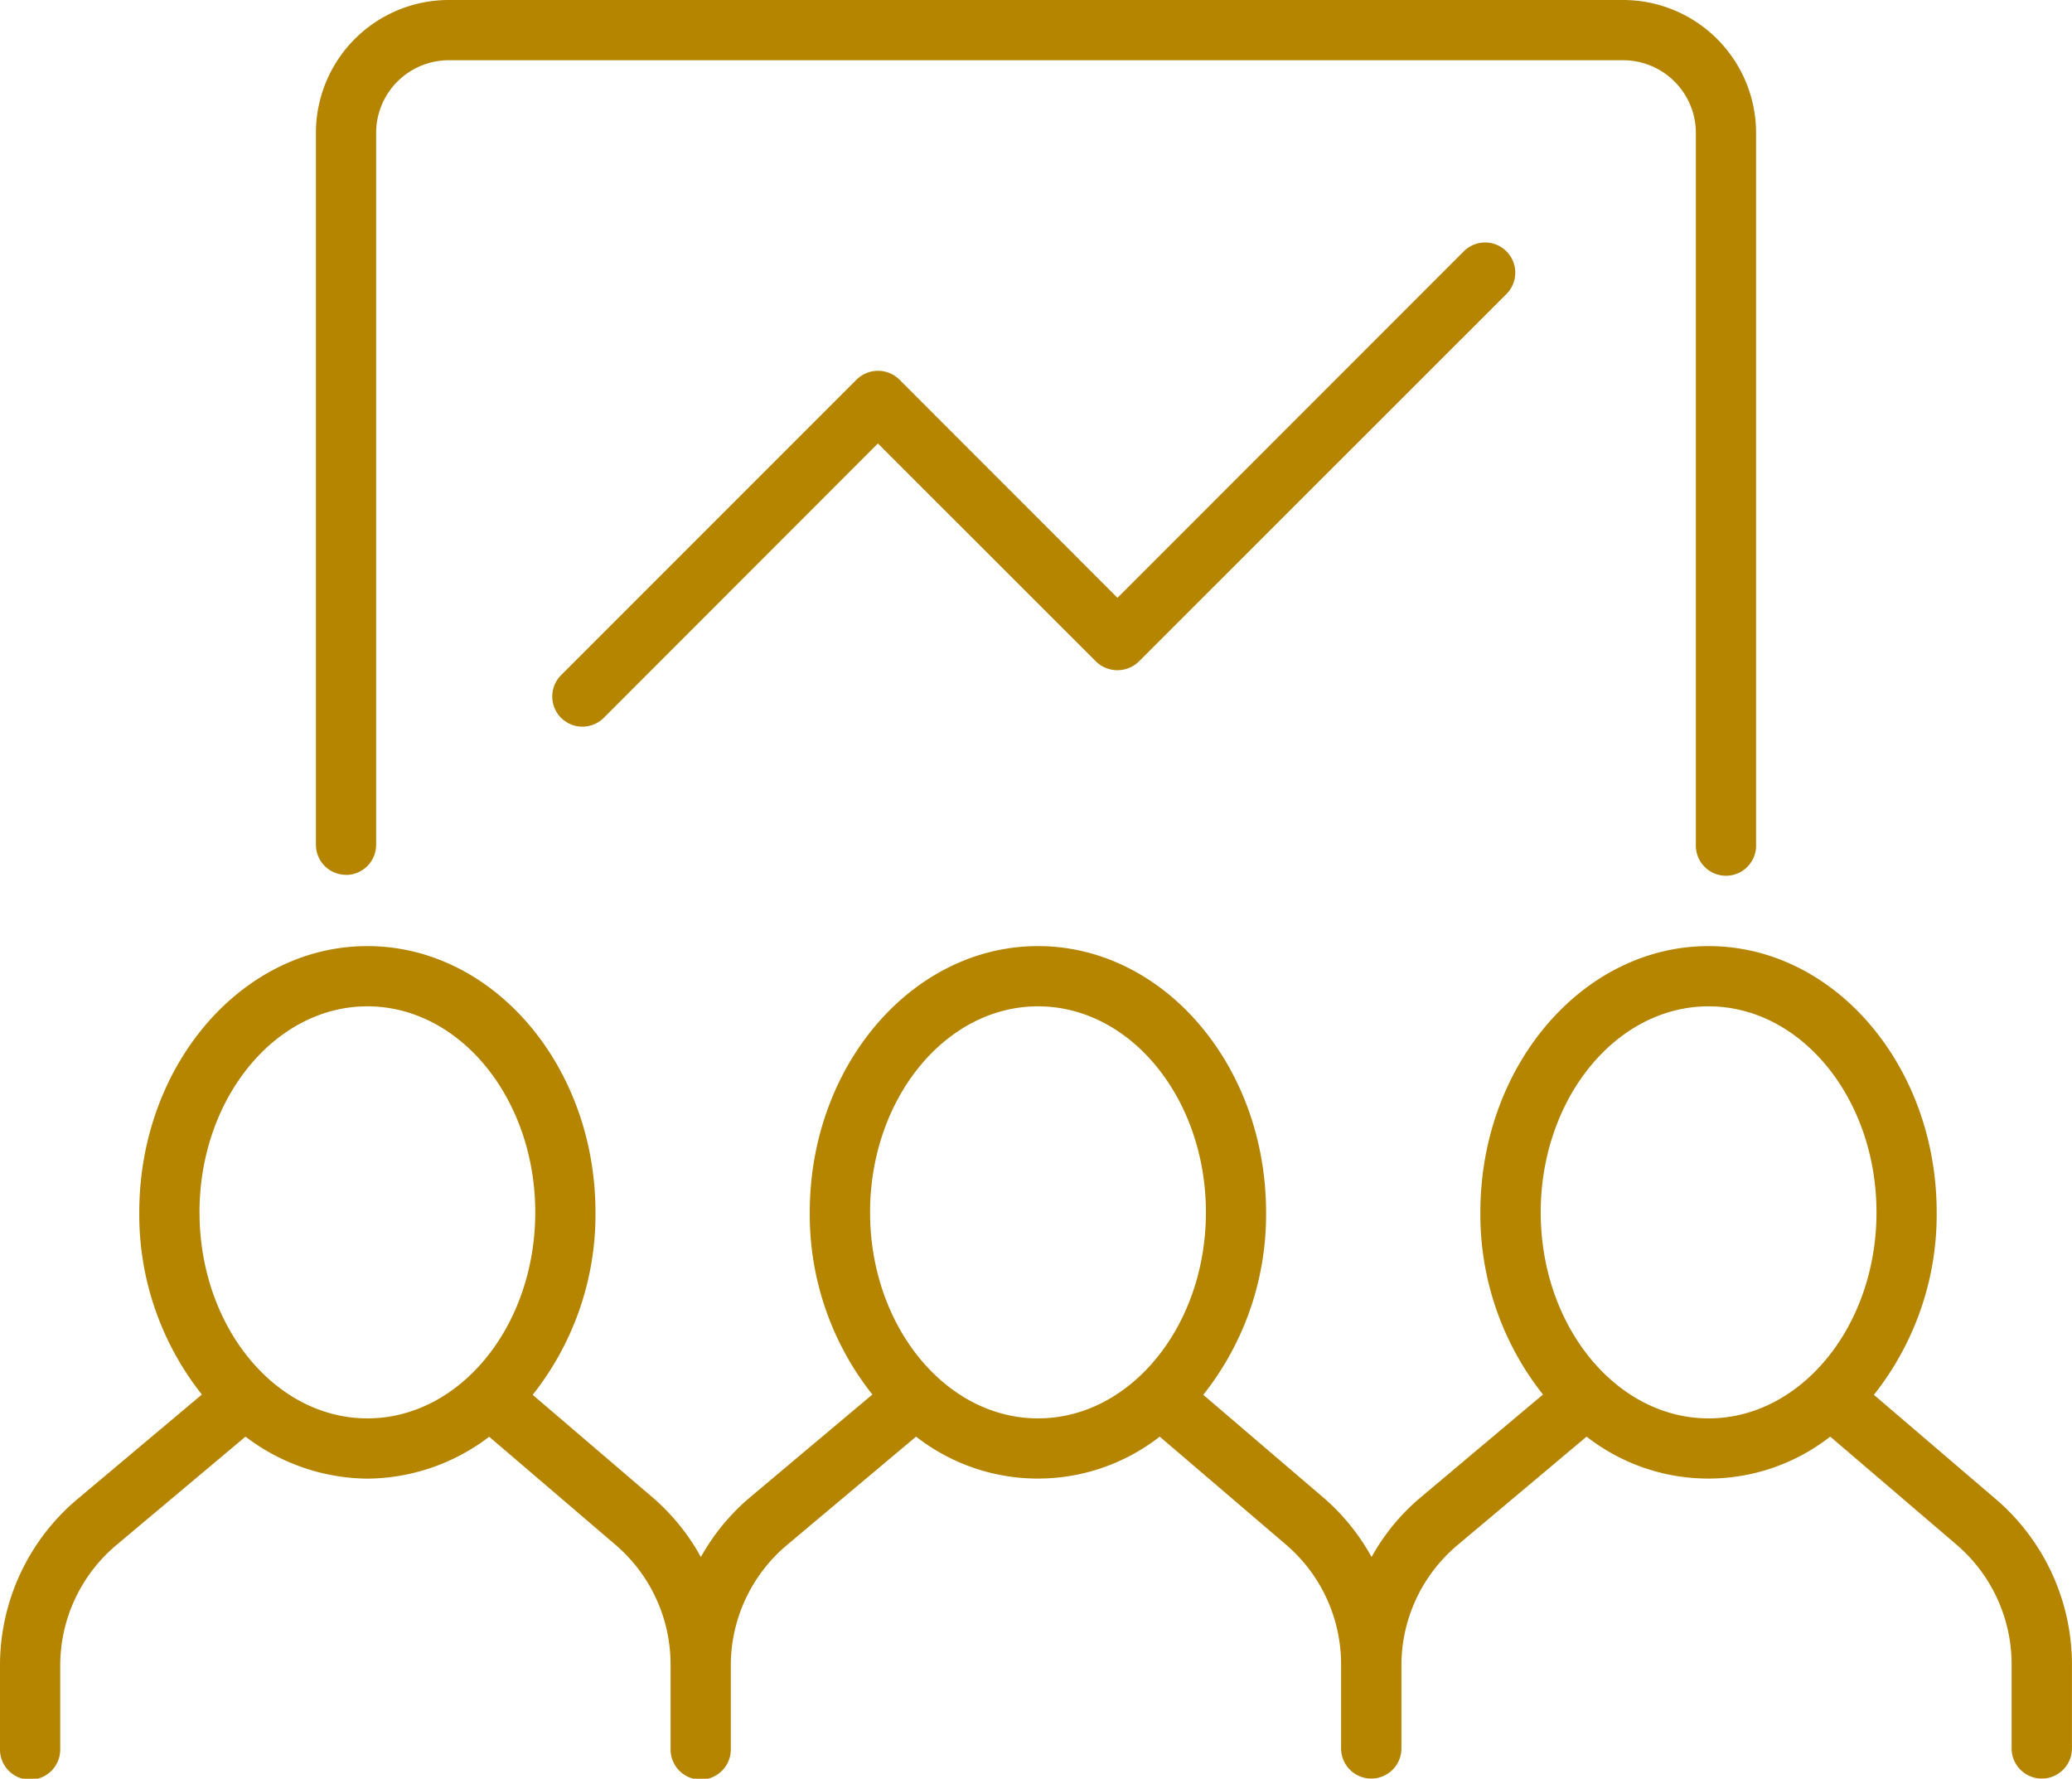 <svg xmlns="http://www.w3.org/2000/svg" width="74.831" height="64.225" viewBox="0 0 74.831 64.225">
  <g id="icon-3" transform="translate(0 0)">
    <path id="Path_133005" data-name="Path 133005" d="M72.076,29.922l-4.4-3.764a10.466,10.466,0,0,0,2.268-6.588c0-5.3-3.7-9.614-8.238-9.614s-8.242,4.313-8.242,9.614a10.472,10.472,0,0,0,2.261,6.578l-4.481,3.767a7.662,7.662,0,0,0-1.709,2.1,7.816,7.816,0,0,0-1.678-2.093l-4.4-3.764a10.466,10.466,0,0,0,2.268-6.588c0-5.3-3.7-9.614-8.238-9.614s-8.242,4.313-8.242,9.614a10.452,10.452,0,0,0,2.261,6.578l-4.485,3.767a7.842,7.842,0,0,0-1.709,2.1,7.8,7.8,0,0,0-1.674-2.093l-4.4-3.764a10.466,10.466,0,0,0,2.268-6.588c0-5.3-3.7-9.614-8.238-9.614S5.03,14.269,5.03,19.57a10.452,10.452,0,0,0,2.261,6.578L2.807,29.915A7.842,7.842,0,0,0,0,35.941v2.992a1.088,1.088,0,1,0,2.175,0V35.941A5.683,5.683,0,0,1,4.207,31.58l4.66-3.912a7.356,7.356,0,0,0,4.4,1.517,7.333,7.333,0,0,0,4.4-1.513l4.56,3.9A5.688,5.688,0,0,1,24.218,35.9v3.03a1.088,1.088,0,1,0,2.175,0V35.941a5.683,5.683,0,0,1,2.031-4.361l4.66-3.912a7.149,7.149,0,0,0,8.8,0l4.56,3.9a5.685,5.685,0,0,1,1.99,4.327v3.03a1.089,1.089,0,0,0,2.179,0V35.941a5.672,5.672,0,0,1,2.031-4.361L57.3,27.668a7.149,7.149,0,0,0,8.8,0l4.56,3.9a5.685,5.685,0,0,1,1.99,4.327v3.03a1.089,1.089,0,0,0,2.179,0V35.9a7.868,7.868,0,0,0-2.755-5.981M55.644,19.57c0-4.1,2.718-7.439,6.063-7.439s6.063,3.335,6.063,7.439-2.721,7.439-6.063,7.439-6.063-3.339-6.063-7.439m-24.221,0c0-4.1,2.721-7.439,6.066-7.439s6.063,3.335,6.063,7.439-2.721,7.439-6.063,7.439-6.066-3.339-6.066-7.439m-24.218,0c0-4.1,2.721-7.439,6.063-7.439s6.063,3.335,6.063,7.439-2.718,7.439-6.063,7.439S7.206,23.671,7.206,19.57" transform="translate(0 24.205)" fill="#b58500"/>
    <path id="Path_133006" data-name="Path 133006" d="M4.413,31.591A1.088,1.088,0,0,0,5.5,30.5V4.8A2.627,2.627,0,0,1,8.125,2.175H50.539A2.629,2.629,0,0,1,53.163,4.8V30.5a1.088,1.088,0,1,0,2.175,0V4.8a4.805,4.805,0,0,0-4.8-4.8H8.125a4.8,4.8,0,0,0-4.8,4.8V30.5a1.088,1.088,0,0,0,1.088,1.088" transform="translate(8.084 0)" fill="#b58500"/>
    <path id="Path_133007" data-name="Path 133007" d="M38.732,2.871,26.225,15.381,18.347,7.5a1.1,1.1,0,0,0-1.541,0L6.132,18.174a1.089,1.089,0,0,0,.769,1.86,1.1,1.1,0,0,0,.772-.319l9.9-9.906,7.882,7.878a1.111,1.111,0,0,0,1.537,0L40.273,4.412a1.089,1.089,0,1,0-1.541-1.541" transform="translate(14.133 6.204)" fill="#b58500"/>
  </g>
</svg>

